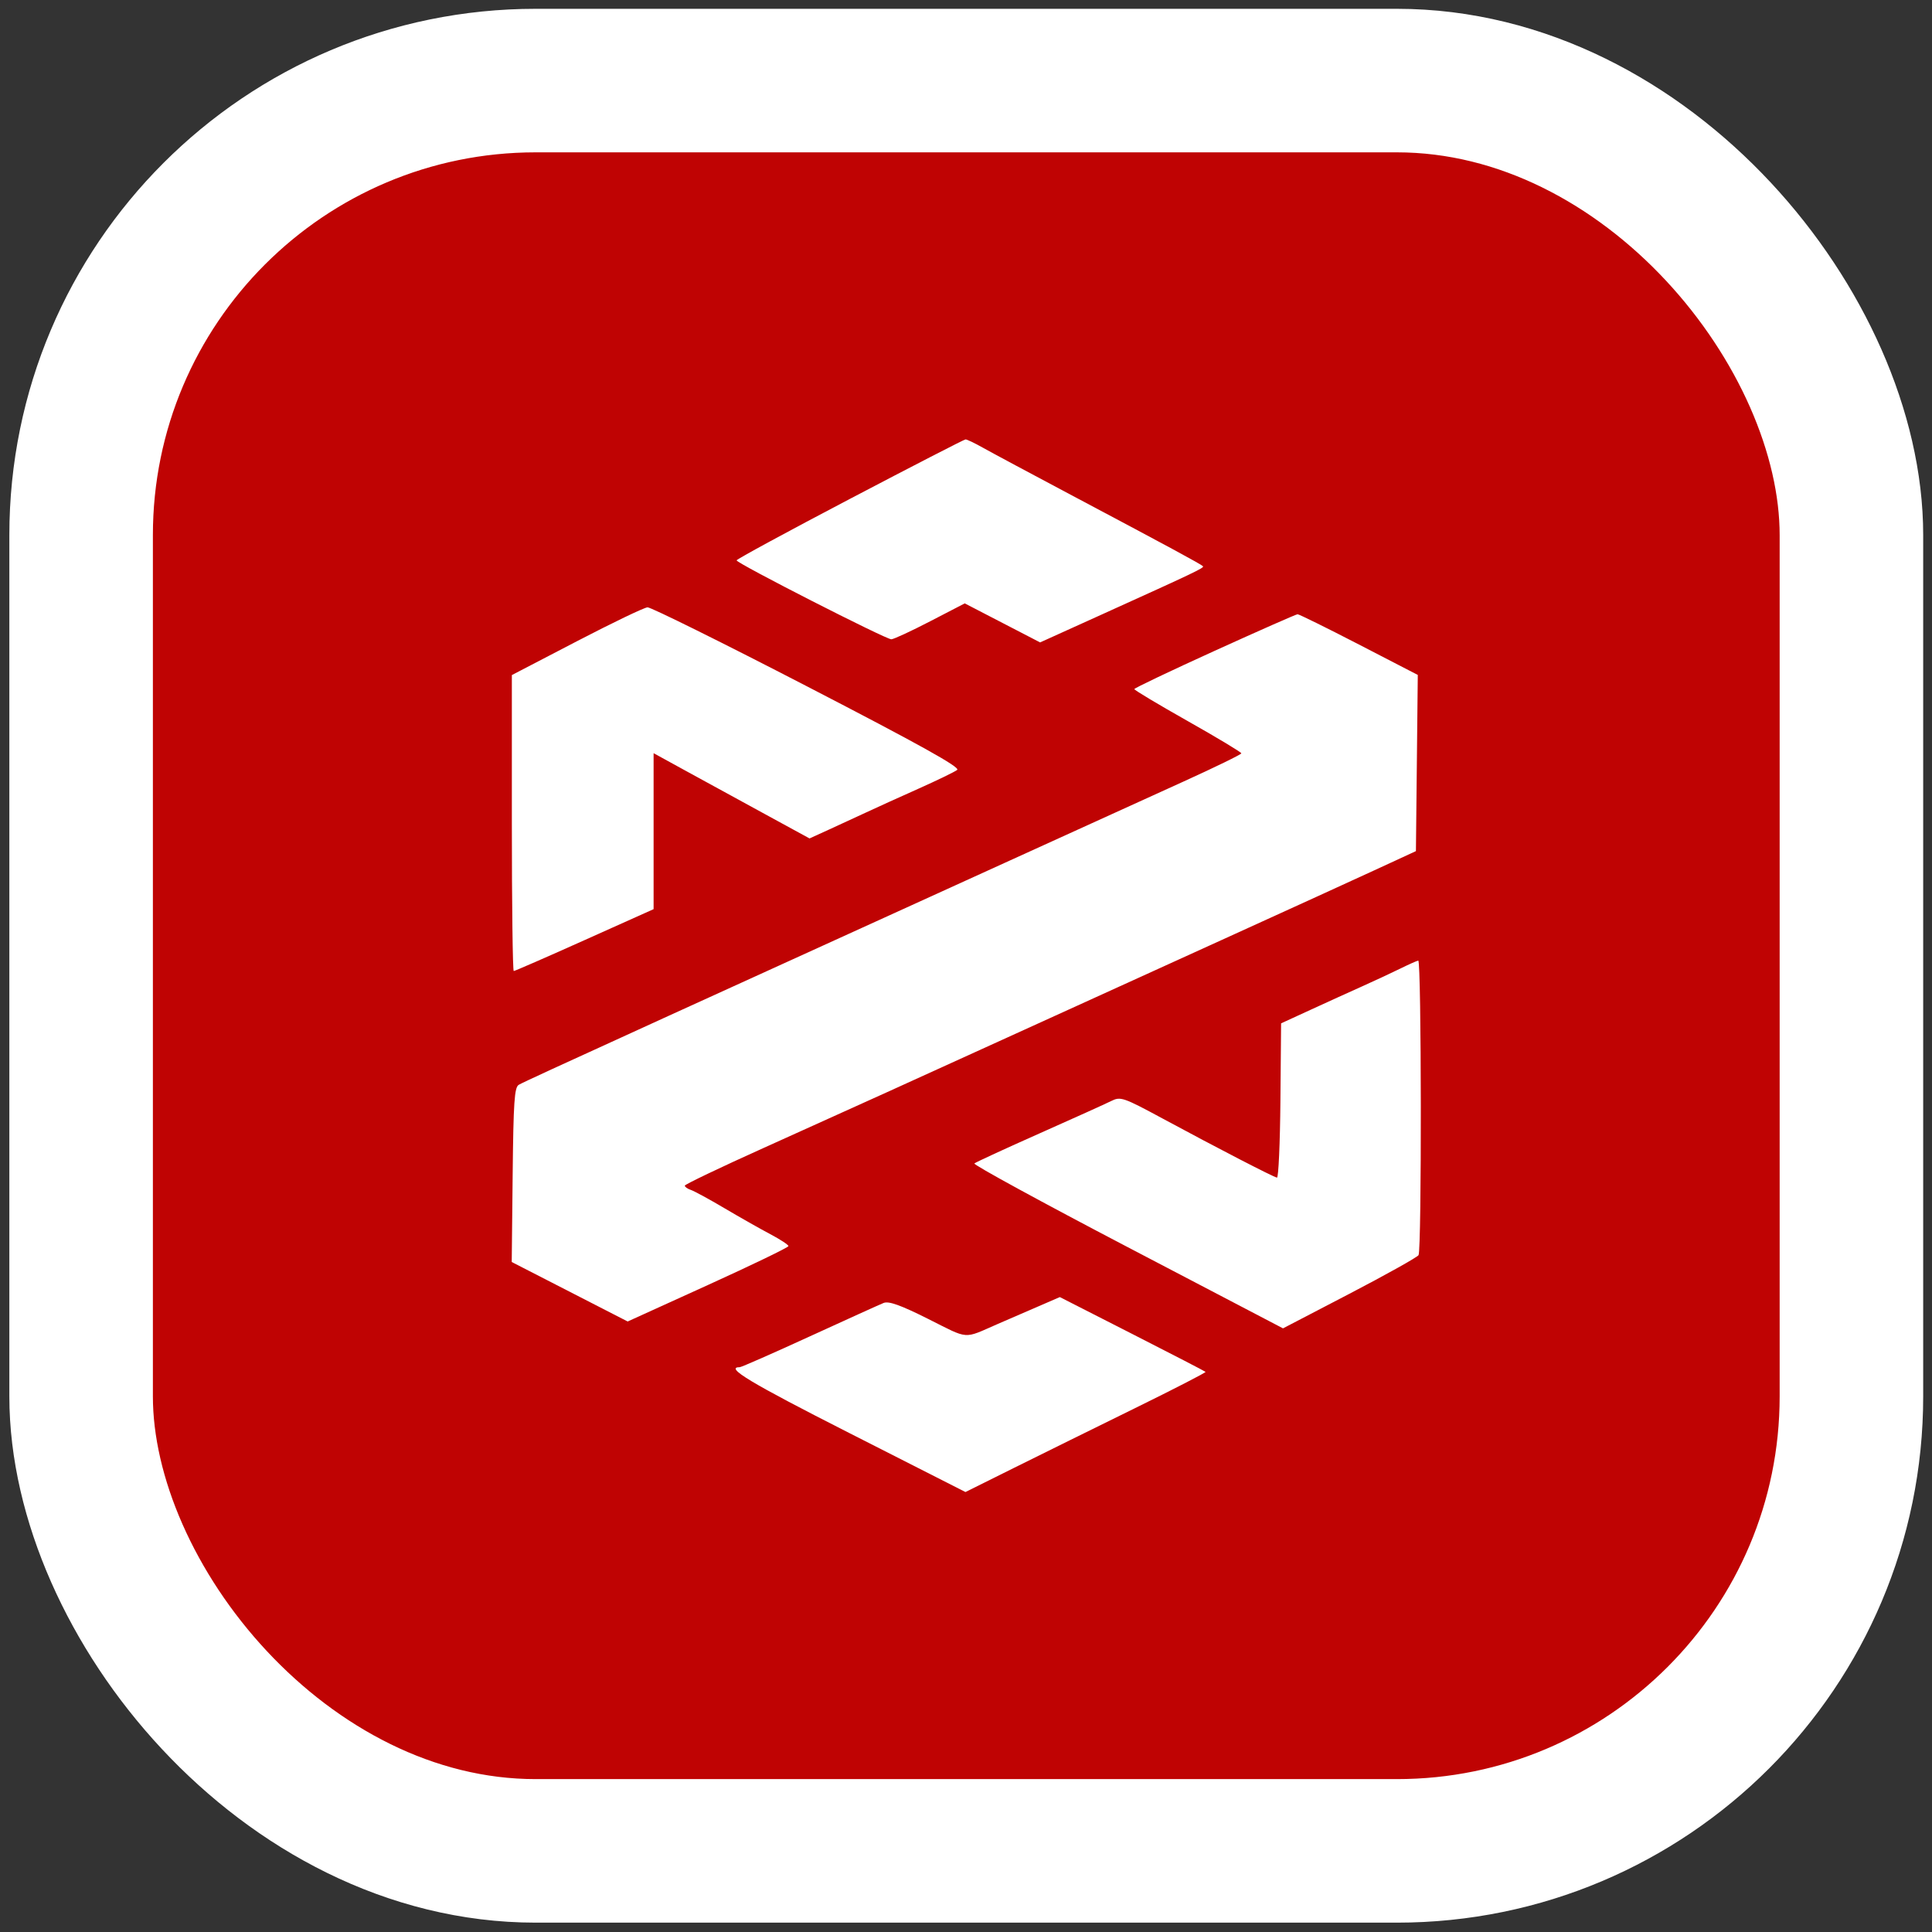 <svg width="139" height="139" viewBox="0 0 139 139" fill="none" xmlns="http://www.w3.org/2000/svg">
<rect x="0" y="0" width="139" height="139" fill="#333333" stroke="none"/>
<rect x="5.836" y="5.797" width="127.367" height="127.367" rx="32.702" fill="#BF0303"/>
<rect x="5.836" y="5.797" width="127.367" height="127.367" rx="32.702" stroke="white" stroke-width="10.327"/>
<path fill-rule="evenodd" clip-rule="evenodd" d="M61.14 35.897C56.66 38.247 52.994 40.235 52.995 40.316C52.997 40.525 63.748 46.008 64.129 45.994C64.303 45.988 65.562 45.405 66.927 44.697L69.41 43.411L74.832 46.219L79.273 44.209C85.963 41.182 86.658 40.85 86.549 40.739C86.405 40.591 84.005 39.293 77.494 35.841C74.348 34.173 71.294 32.537 70.707 32.206C70.121 31.875 69.562 31.609 69.464 31.614C69.366 31.619 65.62 33.547 61.14 35.897ZM41.49 46.143L36.826 48.569V59.216C36.826 65.071 36.887 69.862 36.962 69.862C37.037 69.862 39.332 68.861 42.061 67.636L47.024 65.41V54.188L49.449 55.519C51.318 56.543 53.188 57.565 55.059 58.585L58.243 60.322L59.661 59.676C60.549 59.271 61.436 58.862 62.321 58.449C63.005 58.128 64.684 57.366 66.052 56.756C67.42 56.145 68.687 55.532 68.866 55.392C69.105 55.206 66.196 53.587 58.108 49.405C52.011 46.252 46.827 43.683 46.588 43.695C46.349 43.707 44.055 44.809 41.49 46.143ZM87.39 46.824C84.213 48.268 81.612 49.507 81.609 49.578C81.607 49.649 83.338 50.685 85.457 51.881C87.576 53.078 89.309 54.12 89.309 54.199C89.309 54.277 87.434 55.192 85.143 56.232C82.851 57.272 77.059 59.906 72.271 62.086L56.227 69.388C52.191 71.225 48.554 72.881 48.143 73.068C39.9 76.826 37.634 77.869 37.323 78.048C37.01 78.228 36.94 79.275 36.884 84.529L36.817 90.796L45.158 95.076L50.942 92.447C54.122 91.002 56.725 89.744 56.725 89.651C56.725 89.558 56.137 89.173 55.419 88.794C54.7 88.414 53.218 87.575 52.123 86.927C51.029 86.28 49.938 85.686 49.698 85.608C49.458 85.529 49.266 85.391 49.27 85.302C49.274 85.213 51.82 83.995 54.929 82.595C60.966 79.877 65.586 77.782 75.504 73.265C79.94 71.246 84.375 69.228 88.812 67.211C92.711 65.439 97.244 63.369 98.886 62.612L101.87 61.234L102.004 48.559L97.773 46.372C95.447 45.17 93.458 44.189 93.354 44.193C93.25 44.196 90.566 45.38 87.39 46.824ZM100.737 69.69C100.114 69.996 98.883 70.57 98.001 70.965C97.12 71.36 95.447 72.12 94.284 72.655L92.17 73.626L92.121 79.19C92.095 82.25 91.983 84.741 91.873 84.725C91.623 84.687 87.66 82.641 83.677 80.491C80.802 78.94 80.621 78.879 79.945 79.215C79.555 79.41 77.221 80.465 74.758 81.559C72.296 82.653 70.201 83.619 70.102 83.706C70.004 83.794 74.96 86.499 81.116 89.718L92.308 95.57L97.09 93.08C99.719 91.71 101.955 90.461 102.058 90.304C102.29 89.95 102.27 69.084 102.038 69.112C101.946 69.123 101.361 69.383 100.737 69.69ZM74.261 94.182C73.431 94.541 72.602 94.9 71.773 95.26C69.27 96.351 69.761 96.387 66.783 94.894C64.799 93.9 63.945 93.593 63.574 93.742C63.295 93.854 60.9 94.939 58.249 96.154C55.6 97.369 53.34 98.362 53.227 98.362C52.115 98.362 53.964 99.475 61.096 103.097L69.461 107.346L72.98 105.596C74.916 104.634 78.82 102.707 81.656 101.314C84.492 99.921 86.778 98.745 86.735 98.701C86.692 98.656 84.315 97.427 81.454 95.97L76.251 93.32L74.261 94.182Z" fill="white"/>
</svg>
